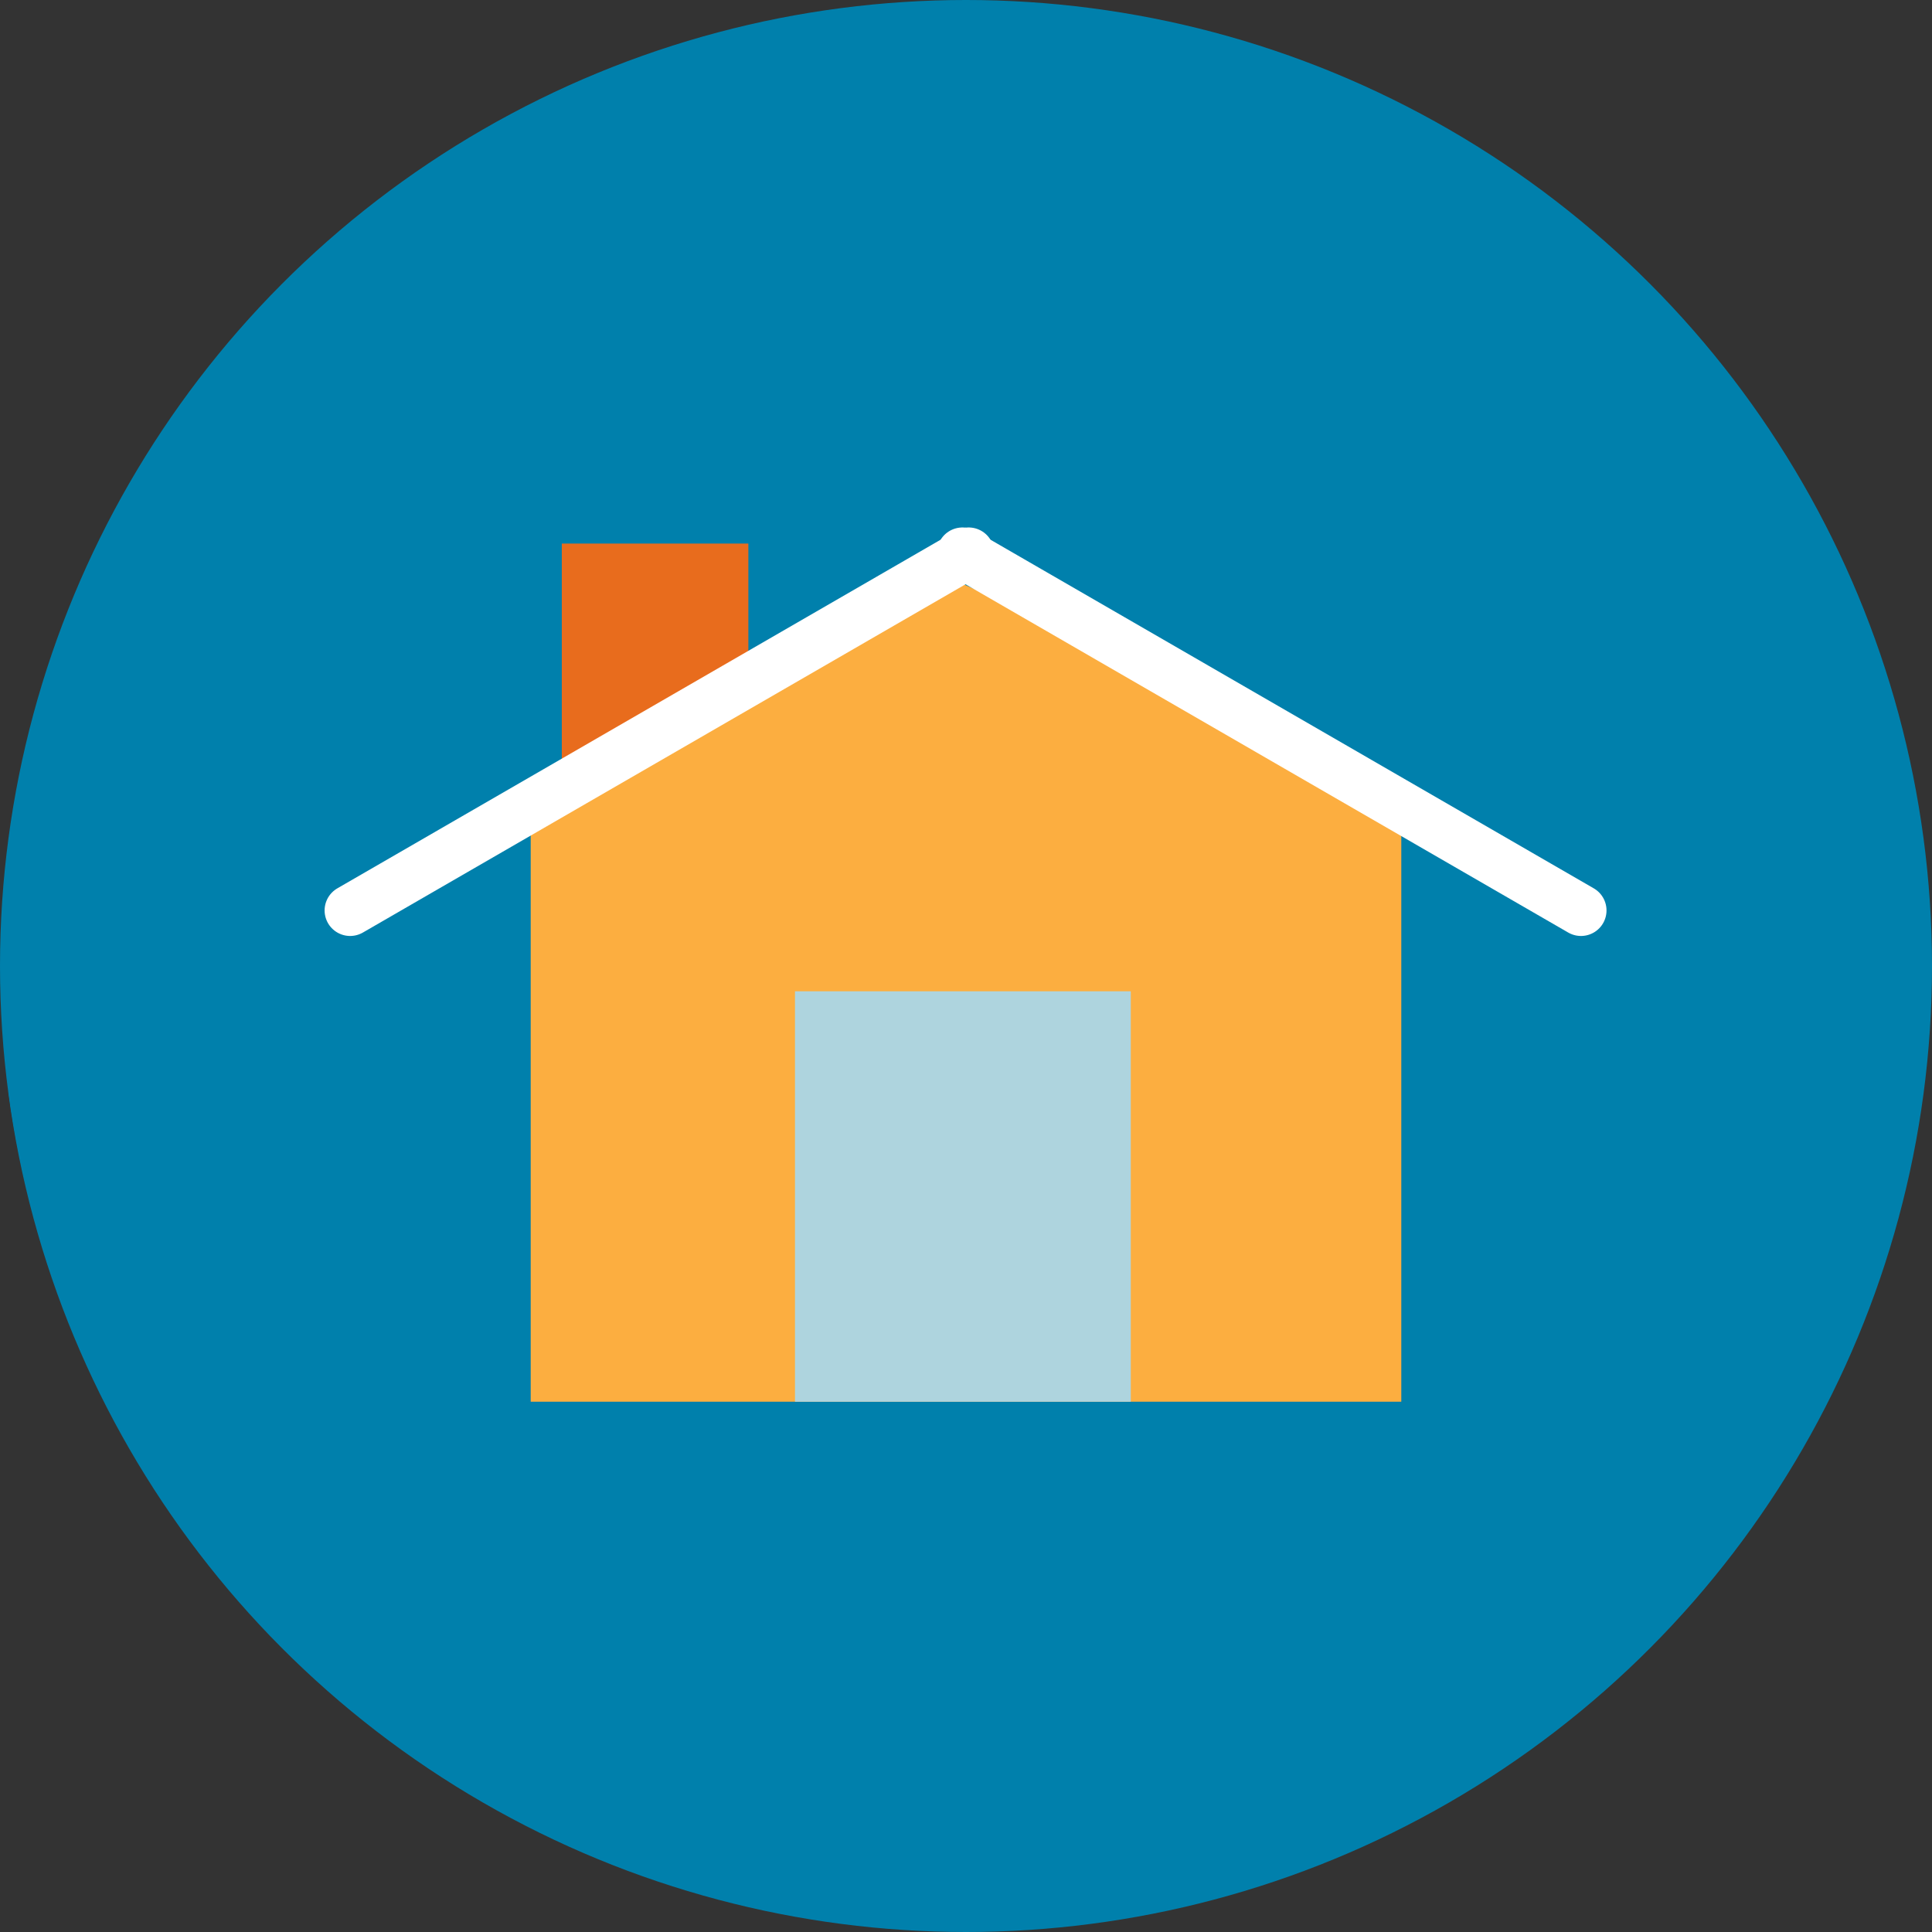 <?xml version="1.0" encoding="UTF-8" standalone="no"?>
<!-- Created with Inkscape (http://www.inkscape.org/) -->

<svg
   xmlns:dc="http://purl.org/dc/elements/1.1/"
   xmlns:cc="http://creativecommons.org/ns#"
   xmlns:rdf="http://www.w3.org/1999/02/22-rdf-syntax-ns#"
   xmlns:svg="http://www.w3.org/2000/svg"
   xmlns="http://www.w3.org/2000/svg"
   xmlns:sodipodi="http://sodipodi.sourceforge.net/DTD/sodipodi-0.dtd"
   xmlns:inkscape="http://www.inkscape.org/namespaces/inkscape"
   sodipodi:docname="sweethome3d.svg"
   inkscape:version="0.91 r13725"
   version="1.1"
   id="svg2"
   viewBox="0 0 256 256"
   height="256"
   width="256">
  <rect x="0" y="0" width="256" height="256" fill="#333333" stroke="none"/>
  <sodipodi:namedview
     inkscape:window-maximized="1"
     inkscape:window-y="27"
     inkscape:window-x="0"
     inkscape:window-height="836"
     inkscape:window-width="1600"
     units="px"
     showgrid="true"
     inkscape:current-layer="layer1"
     inkscape:document-units="px"
     inkscape:cy="128"
     inkscape:cx="68.337692"
     inkscape:zoom="3.2851562"
     inkscape:pageshadow="2"
     inkscape:pageopacity="0.0"
     borderopacity="1.0"
     bordercolor="#666666"
     pagecolor="#ffffff"
     id="base" />
  <defs
     id="defs4">
    <clipPath
       id="clipPath5002"
       clipPathUnits="userSpaceOnUse">
      <g
         id="g5004">
        <path
           style="fill:#0f9d58;fill-opacity:1;stroke:none;stroke-width:4.858;stroke-linejoin:round;stroke-miterlimit:4;stroke-dasharray:none;stroke-opacity:1"
           d="M 88.118,249.435 C 46.103,235.291 14.771,201.687 4.134,159.361 1.338,148.236 0.923,144.163 0.926,127.889 0.928,117.472 1.134,112.014 1.658,108.541 4.465,89.913 12.177,70.638 23.043,55.086 c 3.959,-5.666 8.345,-10.931 9.102,-10.926 0.328,0.002 10.489,18.31 22.579,40.683 12.09,22.373 22.375,41.335 22.854,42.136 0.479,0.802 0.925,2.441 0.99,3.643 0.343,6.316 2.524,14.21 5.642,20.423 2.954,5.887 5.065,8.733 10.435,14.067 6.714,6.67 12.889,10.286 21.732,12.729 3.166,0.874 5.105,1.05 11.575,1.05 8.826,0 12.602,-0.762 19.264,-3.887 2.046,-0.96 3.937,-1.665 4.202,-1.568 0.265,0.097 -11.056,17.665 -25.157,39.038 l -25.639,38.861 -3.094,0.112 c -2.555,0.093 -4.195,-0.258 -9.409,-2.014 z"
           id="path5006"
           inkscape:connector-curvature="0"
           transform="translate(0,796.362)" />
        <path
           style="fill:#f4b400;fill-opacity:1;stroke:none;stroke-width:4.858;stroke-linejoin:round;stroke-miterlimit:4;stroke-dasharray:none;stroke-opacity:1"
           d="m 112.36,1051.517 c -10.001,-1.45 -12.156,-1.82 -12.532,-2.156 -0.249,-0.222 1.738,-3.748 4.55,-8.072 7.166,-11.021 49.772,-74.648 50.259,-75.055 3.575,-2.992 8.635,-8.041 10.575,-10.554 3.362,-4.353 7.558,-12.914 9.065,-18.494 6.193,-22.925 -2.593,-47.152 -21.7,-59.837 l -2.961,-1.966 17.025,0.296 c 9.364,0.163 31.17,0.434 48.459,0.603 l 31.435,0.307 1.546,4.189 c 2.246,6.086 4.678,15.095 5.935,21.982 1.525,8.36 1.925,28.859 0.739,37.828 -3.08,23.278 -12.813,45.72 -27.802,64.106 -20.476,25.117 -51.46,42.197 -84.146,46.389 -5.312,0.681 -26.646,0.986 -30.446,0.436 z"
           id="path5008"
           inkscape:connector-curvature="0" />
        <path
           style="fill:#db4437;fill-opacity:1;stroke:none;stroke-width:10;stroke-linejoin:round;stroke-miterlimit:4;stroke-dasharray:none;stroke-opacity:1"
           d="M 67.99,108.873 C 41.284,59.576 33.29,45.149 32.234,44.345 31.651,43.901 32.811,42.55 38.696,36.815 53.436,22.45 68.809,13.041 87.839,6.736 101.687,2.148 112.582,0.437 127.951,0.437 c 21.31,0 37.805,3.81 56.835,13.126 25.294,12.383 46.194,33.579 58.52,59.346 1.611,3.369 2.93,6.372 2.93,6.675 0,0.56 -10.549,0.495 -71.165,-0.437 l -24.288,-0.374 -3.931,-1.764 c -6.757,-3.033 -10.646,-3.84 -18.658,-3.868 -5.03,-0.018 -7.979,0.208 -10.316,0.788 -14.508,3.604 -26.283,12.948 -33.292,26.419 -3.585,6.891 -5.247,13.082 -6.332,23.583 l -0.337,3.267 -9.927,-18.326 z"
           id="path5010"
           inkscape:connector-curvature="0"
           transform="translate(0,796.362)" />
      </g>
    </clipPath>
    <clipPath
       clipPathUnits="userSpaceOnUse"
       id="clipPath4253">
      <circle
         style="fill:#bababa;fill-opacity:1;stroke:none;stroke-width:0.1;stroke-linecap:round;stroke-linejoin:round;stroke-miterlimit:4;stroke-dasharray:none;stroke-opacity:1"
         id="circle4255"
         cx="128"
         cy="924.362"
         r="128" />
    </clipPath>
    <clipPath
       id="clipPath4350"
       clipPathUnits="userSpaceOnUse">
      <circle
         style="fill:#7e7e7e;fill-opacity:1;stroke:none;stroke-width:0.1;stroke-linecap:round;stroke-linejoin:round;stroke-miterlimit:4;stroke-dasharray:none;stroke-opacity:1"
         id="circle4352"
         cx="128"
         cy="924.362"
         r="128" />
    </clipPath>
    <clipPath
       clipPathUnits="userSpaceOnUse"
       id="clipPath4306">
      <circle
         style="fill:#7e7e7e;fill-opacity:1;stroke:none;stroke-width:0.1;stroke-linecap:round;stroke-linejoin:round;stroke-miterlimit:4;stroke-dasharray:none;stroke-opacity:1"
         id="circle4308"
         cx="127.239"
         cy="906.818"
         r="94.572" />
    </clipPath>
  </defs>
  <g
     inkscape:label="Layer 1"
     inkscape:groupmode="layer"
     id="layer1"
     transform="translate(0,-796.362)">
    <path
       style="fill:none;fill-rule:evenodd;stroke:none;stroke-width:1px;stroke-linecap:butt;stroke-linejoin:miter;stroke-opacity:1"
       d="M 154.474,968.81 101.04,1048.476 0.486,1048.962 0,842.024 l 33.032,-2.429 45.176,83.552 21.374,35.461 26.717,13.116 z"
       id="path4913"
       inkscape:connector-curvature="0" />
    <circle
       r="128"
       cy="924.362"
       cx="128"
       id="path4152"
       style="fill:#0080ac;fill-opacity:1;stroke:none;stroke-width:0.1;stroke-linecap:round;stroke-linejoin:round;stroke-miterlimit:4;stroke-dasharray:none;stroke-opacity:1" />
    <g
       id="g4190"
       transform="matrix(1.353,0,0,1.353,-44.213,-302.98)"
       clip-path="url(#clipPath4306)"
       style="fill:#0080ac;fill-opacity:1">
      <path
         inkscape:connector-curvature="0"
         id="path4196"
         d="M 67.272,899.858 127.848,864.852"
         style="fill:#0080ac;fill-rule:evenodd;stroke:#000000;stroke-width:1px;stroke-linecap:butt;stroke-linejoin:miter;stroke-opacity:1;fill-opacity:1" />
      <g
         transform="translate(-0.304,1.826)"
         style="stroke:#ffffff;stroke-width:5;stroke-linecap:round;stroke-miterlimit:4;stroke-dasharray:none;stroke-opacity:1;fill:#0080ac;fill-opacity:1"
         id="g4198" />
      <path
         id="rect4204"
         d="m 110.497,909.294 32.875,0 0,40.181 -32.875,0 z"
         style="opacity:1;fill:#0080ac;fill-opacity:1;stroke:none;stroke-width:5;stroke-linecap:round;stroke-linejoin:round;stroke-miterlimit:4;stroke-dasharray:none;stroke-opacity:1" />
      <g
         id="g4237"
         transform="matrix(0.739,0,0,0.739,32.667,812.245)"
         style="fill:#0080ac;fill-opacity:1">
        <g
           id="g4239"
           style="opacity:1;fill:#0080ac;fill-opacity:1;stroke:none;stroke-width:5;stroke-linecap:round;stroke-linejoin:round;stroke-miterlimit:4;stroke-dasharray:none;stroke-opacity:1">
          <path
             id="path4241"
             d="M74.441 72.025L74.441 101.221L-137.691 313.353L-137.691 284.157Z"
             style="fill:#0080ac;fill-opacity:1" />
          <path
             id="path4243"
             d="M74.441 101.221L70.32 103.07L-141.812 315.202L-137.691 313.353Z"
             style="fill:#0080ac;fill-opacity:1" />
          <path
             id="path4245"
             d="M70.32 103.07L70.32 107.244L-141.812 319.376L-141.812 315.202Z"
             style="fill:#0080ac;fill-opacity:1" />
          <path
             id="path4247"
             d="M70.32 107.244L70.32 185.734L-141.812 397.866L-141.812 319.376Z"
             style="fill:#0080ac;fill-opacity:1" />
          <path
             id="path4249"
             d="M70.32 185.734L185.68 185.734L-26.452 397.866L-141.812 397.866Z"
             style="fill:#0080ac;fill-opacity:1" />
          <path
             id="path4251"
             d="M185.68 185.734L185.68 103.07L-26.452 315.202L-26.452 397.866Z"
             style="fill:#0080ac;fill-opacity:1" />
          <path
             id="path4253"
             d="M185.68 103.07L127.588 77.381L-84.544 289.513L-26.452 315.202Z"
             style="fill:#0080ac;fill-opacity:1" />
          <path
             id="path4255"
             d="M127.588 77.381L102.604 88.588L-109.529 300.72L-84.544 289.513Z"
             style="fill:#0080ac;fill-opacity:1" />
          <path
             id="path4257"
             d="M102.604 88.588L99.16 90.133L-112.972 302.265L-109.529 300.72Z"
             style="fill:#0080ac;fill-opacity:1" />
          <path
             id="path4259"
             d="M99.16 90.133L99.16 72.025L-112.972 284.157L-112.972 302.265Z"
             style="fill:#0080ac;fill-opacity:1" />
          <path
             id="path4261"
             d="M99.16 72.025L74.441 72.025L-137.691 284.157L-112.972 284.157Z"
             style="fill:#0080ac;fill-opacity:1" />
        </g>
        <path
           id="rect4192"
           transform=""
           d="M 74.441 72.025 L 74.441 101.221 L 70.32 103.07 L 70.32 107.244 L 70.32 185.734 L 185.68 185.734 L 185.68 103.07 L 127.588 77.381 L 102.604 88.588 L 99.16 90.133 L 99.16 72.025 L 74.441 72.025 z "
           style="opacity:1;fill:#0080ac;fill-opacity:1;stroke:none;stroke-width:5;stroke-linecap:round;stroke-linejoin:round;stroke-miterlimit:4;stroke-dasharray:none;stroke-opacity:1" />
      </g>
    </g>
    <rect
       y="868.387"
       x="74.441"
       height="36.255"
       width="24.72"
       id="rect4177"
       style="opacity:1;fill:#e86c1d;fill-opacity:1;stroke:none;stroke-width:5;stroke-linecap:round;stroke-linejoin:round;stroke-miterlimit:4;stroke-dasharray:none;stroke-opacity:1" />
    <path
       sodipodi:nodetypes="cccccc"
       inkscape:connector-curvature="0"
       id="rect4164"
       d="m 70.321,899.432 57.267,-25.689 58.091,25.689 0,82.665 -115.358,0 z"
       style="opacity:1;fill:#fcae40;fill-opacity:1;stroke:none;stroke-width:30;stroke-linecap:square;stroke-linejoin:round;stroke-miterlimit:4;stroke-dasharray:none;stroke-opacity:1" />
    <path
       inkscape:connector-curvature="0"
       id="path4167"
       d="M 46.837,914.942 128.824,867.563"
       style="fill:none;fill-rule:evenodd;stroke:#000000;stroke-width:1.353px;stroke-linecap:butt;stroke-linejoin:miter;stroke-opacity:1" />
    <g
       transform="matrix(1.353,0,0,1.353,-44.625,-300.508)"
       style="stroke:#ffffff;stroke-width:5;stroke-linecap:round;stroke-miterlimit:4;stroke-dasharray:none;stroke-opacity:1"
       id="g4173">
      <path
         inkscape:connector-curvature="0"
         id="path4169"
         d="M 67.272,899.858 127.848,864.852"
         style="fill:none;fill-rule:evenodd;stroke:#ffffff;stroke-width:5;stroke-linecap:round;stroke-linejoin:miter;stroke-miterlimit:4;stroke-dasharray:none;stroke-opacity:1" />
      <path
         style="fill:none;fill-rule:evenodd;stroke:#ffffff;stroke-width:5;stroke-linecap:round;stroke-linejoin:miter;stroke-miterlimit:4;stroke-dasharray:none;stroke-opacity:1"
         d="M 187.815,899.858 127.239,864.852"
         id="path4171"
         inkscape:connector-curvature="0" />
    </g>
    <rect
       y="927.714"
       x="105.34"
       height="54.383"
       width="44.495"
       id="rect4179"
       style="opacity:1;fill:#aed4de;fill-opacity:1;stroke:none;stroke-width:5;stroke-linecap:round;stroke-linejoin:round;stroke-miterlimit:4;stroke-dasharray:none;stroke-opacity:1" />
  </g>
</svg>
